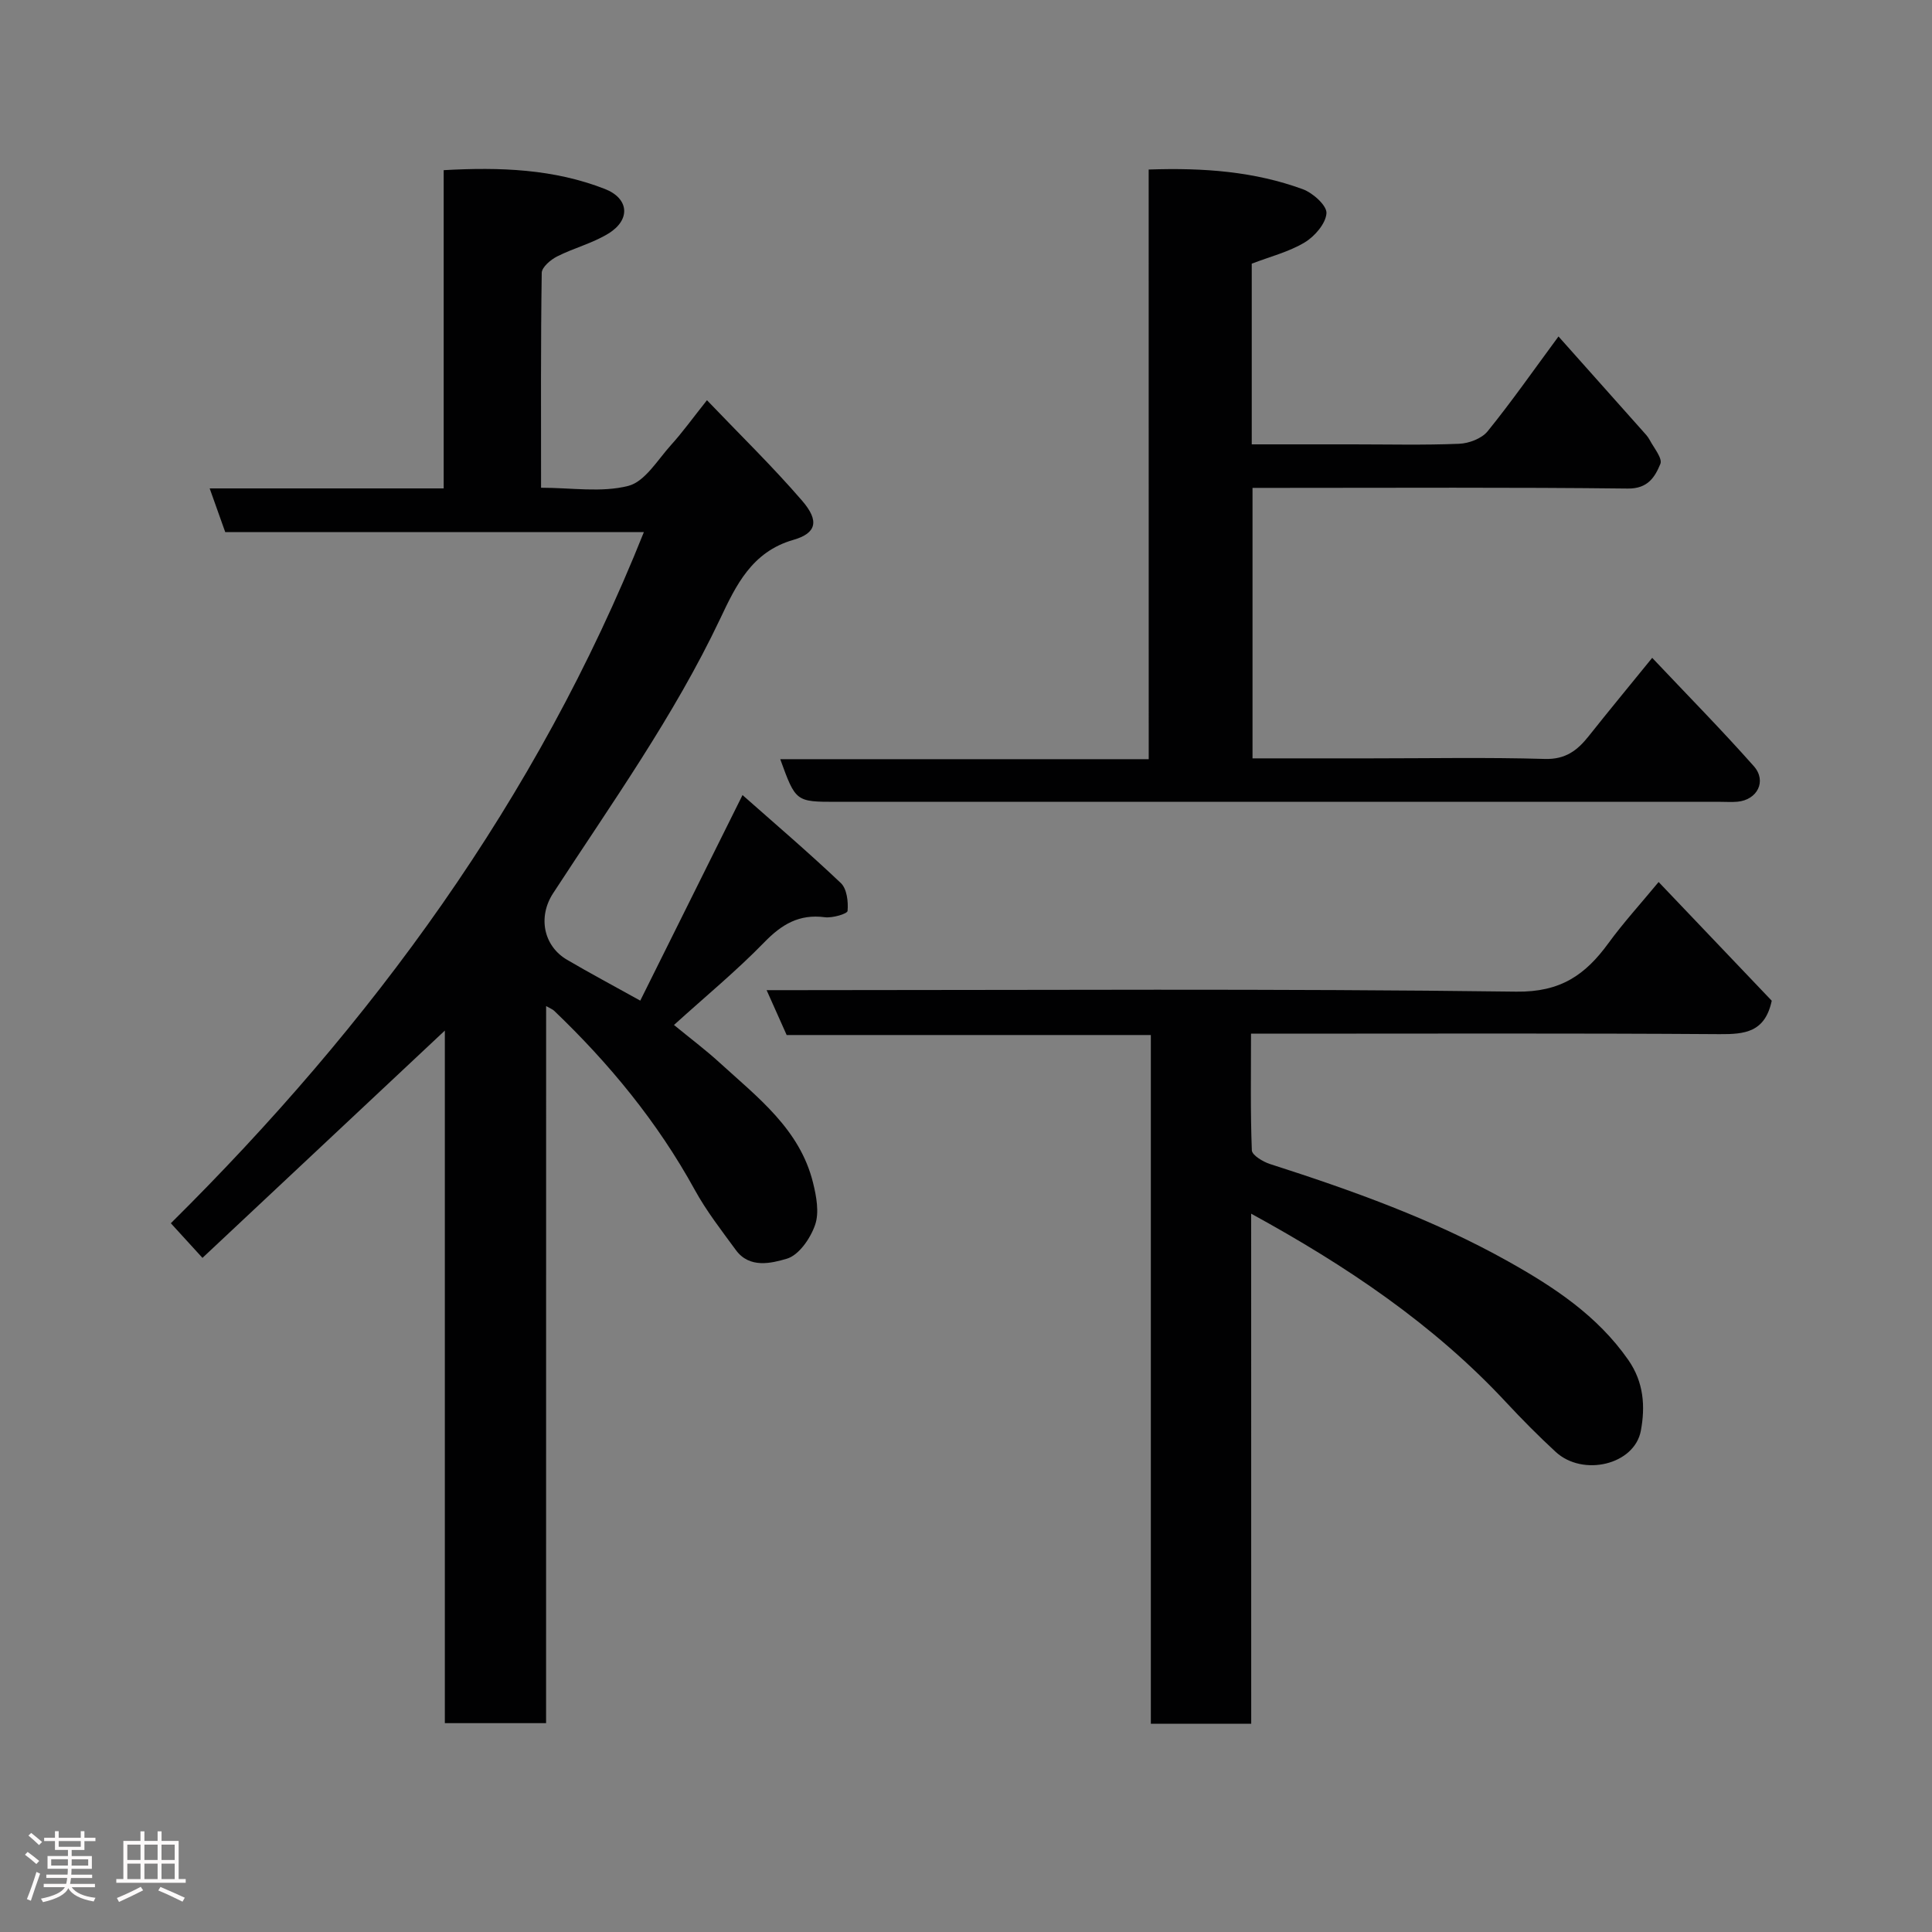 <svg enable-background="new 0 0 400 400" viewBox="0 0 400 400" xmlns="http://www.w3.org/2000/svg"><rect x="0" y="0" width="400" height="400" fill="#808080" stroke="none"/><path d="m5.17 384 .55-.58c.85.61 1.65 1.24 2.4 1.87l-.59.64c-.83-.73-1.62-1.38-2.36-1.93m1.22 9.53-.82-.34c.71-1.76 1.37-3.64 1.98-5.63.24.13.5.25.76.36-.6 1.67-1.24 3.54-1.92 5.61m-.5-13.5.57-.54c.56.44 1.31 1.06 2.26 1.87l-.64.64c-.68-.66-1.41-1.32-2.19-1.97m3.25.46h2.24v-1.36h.77v1.36h4.57v-1.36h.76v1.36h2.28v.69h-2.28v1.84h-2.64v1.26h4.18v2.64h-4.21c0 .45-.02.86-.05 1.21h4.32v.69h-4.38c-.04.34-.1.75-.19 1.22h5.15v.69h-4.82c.87 1.19 2.51 1.92 4.93 2.19-.17.31-.3.57-.37.76-2.77-.49-4.52-1.41-5.26-2.76-.56 1.26-2.3 2.23-5.24 2.9-.12-.24-.26-.48-.43-.72 2.73-.55 4.38-1.34 4.96-2.38h-4.38v-.69h4.65c.1-.38.17-.79.21-1.22h-4.32v-.69h4.4c.03-.34.05-.75.05-1.21h-4.2v-2.64h4.23v-1.26h-2.69v-1.84h-2.24zm1.46 4.46v1.29h3.45c.01-.4.02-.57.01-.53v-.32-.45h-3.46zm1.55-2.59h4.57v-1.19h-4.57zm6.11 2.59h-3.42v.77c-.02.19-.01.37-.02.53h3.44z" fill="#fcfafa"/><path d="m32.63 379.16h.82v1.98h3.54v7.89h1.46v.78h-14.37v-.78h1.46v-7.89h3.54v-1.98h.82v1.98h2.73zm-3.49 11.48.5.73c-1.61.82-3.28 1.63-5 2.41-.13-.27-.28-.55-.44-.82 1.75-.72 3.4-1.49 4.94-2.32m-2.78-5.55h2.73v-3.18h-2.73zm0 3.95h2.73v-3.2h-2.73zm3.54-3.95h2.73v-3.18h-2.73zm0 3.95h2.73v-3.2h-2.73zm7.89 4.68c-1.84-.92-3.51-1.7-5.02-2.32l.45-.73c1.89.8 3.57 1.55 5.04 2.23zm-1.62-11.81h-2.73v3.18h2.73zm-2.73 7.13h2.73v-3.2h-2.73z" fill="#fcfafa"/><g fill="#010102"><path d="m113.06 356.76c-7.37 0-13.97 0-20.96 0 0-47.81 0-95.38 0-143.39-16.94 15.88-33.44 31.36-50.18 47.06-2.47-2.7-4.45-4.87-6.55-7.17 41.52-41.12 75.77-87.57 97.94-143.1-29.31 0-58.04 0-86.68 0-1.12-3.15-2.09-5.88-3.22-9.04h48.45c0-22.1 0-43.82 0-65.89 11.73-.66 22.81-.24 33.39 3.9 4.98 1.95 5.36 6.35.75 9.2-3.28 2.03-7.2 3.01-10.67 4.77-1.34.68-3.16 2.23-3.17 3.4-.22 14.63-.14 29.26-.14 44.48 6.29 0 12.49 1.04 18.06-.38 3.46-.89 6.08-5.41 8.87-8.49 2.38-2.63 4.46-5.53 7.42-9.25 6.88 7.2 13.61 13.74 19.71 20.82 3.57 4.14 3.01 6.71-1.84 8.1-8.61 2.47-11.9 9.49-15.14 16.34-9.56 20.17-22.49 38.24-34.59 56.83-3.19 4.9-1.98 10.91 2.89 13.76 4.72 2.77 9.55 5.34 15.16 8.46 6.97-14.01 13.84-27.81 21.17-42.56 6.55 5.79 13.62 11.83 20.36 18.22 1.25 1.19 1.56 3.86 1.39 5.77-.05.6-3.14 1.51-4.72 1.3-5.3-.69-8.91 1.47-12.53 5.2-5.72 5.88-12.09 11.13-18.69 17.11 3.26 2.68 6.5 5.11 9.48 7.83 7.85 7.17 16.58 13.75 19.31 24.83.7 2.83 1.32 6.18.42 8.75-.96 2.77-3.35 6.25-5.84 6.98-3.2.94-7.72 2.08-10.55-1.78-2.98-4.07-6.12-8.1-8.53-12.5-7.68-13.98-17.65-26.1-29.12-37.07-.31-.29-.75-.44-1.64-.95-.01 49.65-.01 98.87-.01 148.46z"/><path d="m259.05 356.88c-7.26 0-13.74 0-20.78 0 0-47.41 0-94.79 0-142.59-25.47 0-50.39 0-75.4 0-1.36-3.04-2.59-5.79-4.15-9.29h6.24c49.67 0 99.34-.34 148.99.31 9.18.12 14.28-3.49 19.04-10.01 3.09-4.24 6.64-8.13 10.41-12.69 8.15 8.55 15.98 16.77 23.42 24.58-1.4 6.56-5.6 6.95-10.8 6.92-30.33-.21-60.66-.1-91-.1-1.8 0-3.61 0-6.01 0 0 8.28-.14 16.22.17 24.15.04 1.01 2.3 2.37 3.76 2.84 16.95 5.44 33.69 11.41 49.26 20.13 9.47 5.3 18.5 11.22 24.92 20.43 3.24 4.65 3.53 9.68 2.6 14.66-1.32 7.05-11.99 9.57-17.63 4.38-3.55-3.27-6.96-6.72-10.25-10.25-15.03-16.16-33.04-28.26-52.8-39.07.01 35.35.01 70.24.01 105.6z"/><path d="m237.82 35.1c11.47-.4 21.92.42 31.9 4.07 2.09.76 5.01 3.38 4.91 4.97-.14 2.15-2.43 4.8-4.51 6.05-3.28 1.97-7.16 2.94-10.96 4.4v37.41h20.95c7.33 0 14.67.18 21.99-.12 2.03-.08 4.67-1.08 5.89-2.58 4.93-6.08 9.42-12.51 14.68-19.64 5.9 6.62 11.63 13.05 17.36 19.49.55.61 1.14 1.22 1.52 1.94.87 1.65 2.69 3.8 2.21 4.96-1.11 2.67-2.55 5.15-6.74 5.1-24-.28-48-.14-71.99-.14-1.81 0-3.61 0-5.71 0v56h24.53c12 0 24.01-.23 35.99.12 4.3.13 6.75-1.78 9.1-4.74 4.15-5.23 8.41-10.38 13.13-16.19 7.29 7.72 14.37 14.9 21.04 22.43 2.74 3.1.71 6.99-3.4 7.36-1.16.1-2.33.02-3.5.02-61 0-121.99 0-182.99 0-8.47 0-8.47 0-11.68-8.83h76.29c-.01-40.81-.01-81.19-.01-122.08z"/></g></svg>